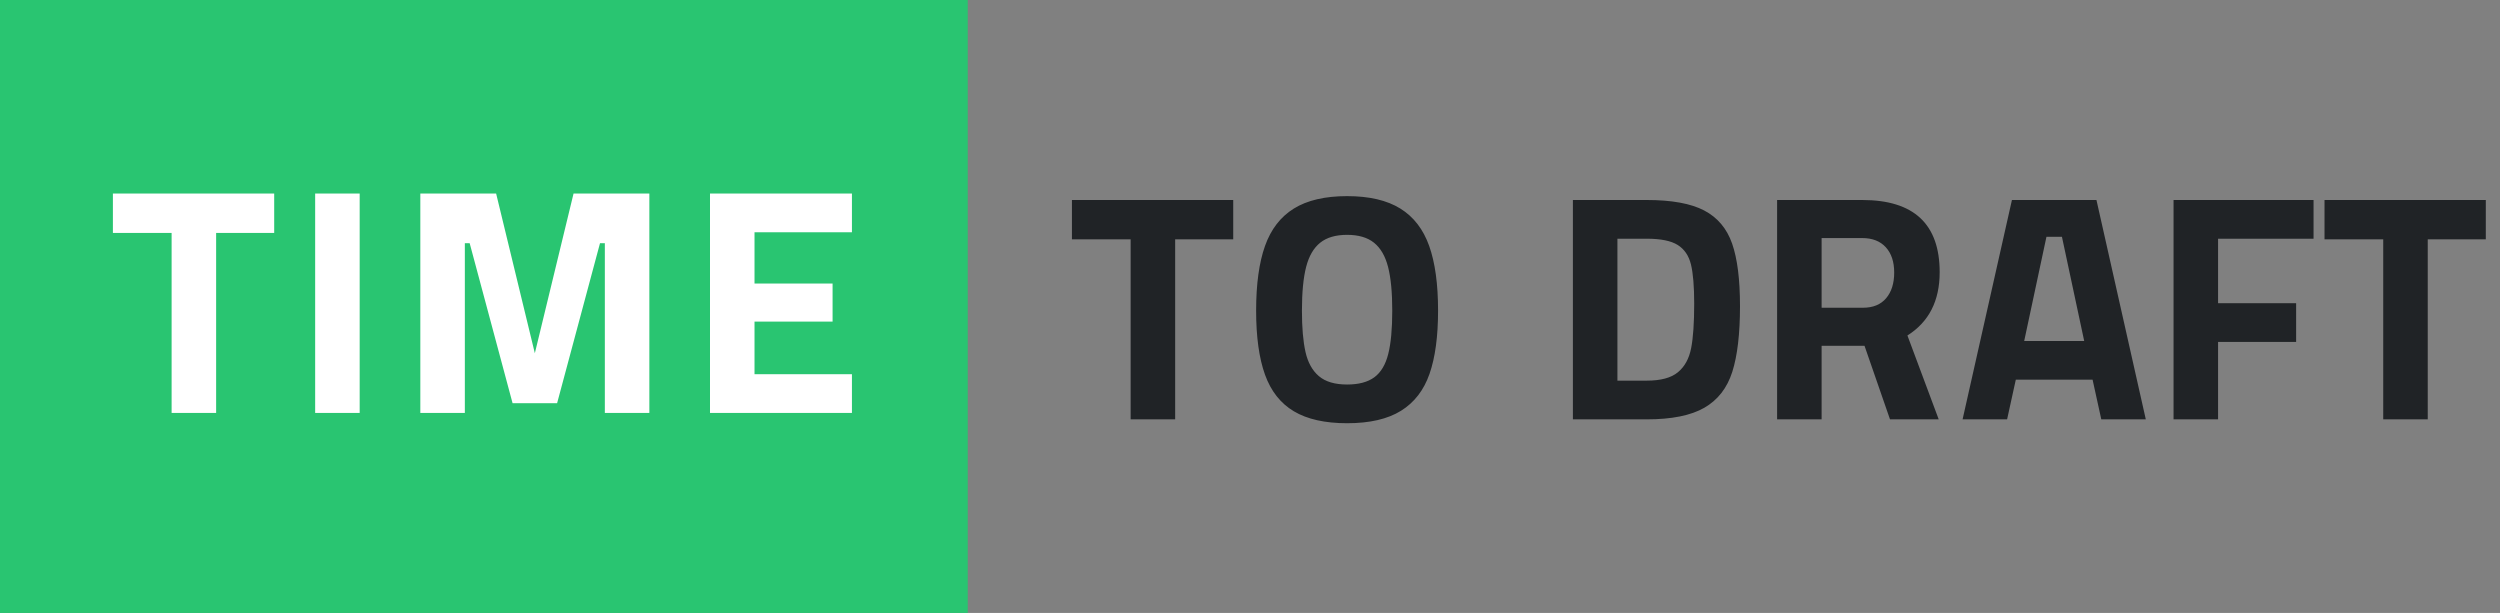 <?xml version="1.0" encoding="UTF-8"?>
<svg width="155px" height="38px" viewBox="0 0 155 38" version="1.1" xmlns="http://www.w3.org/2000/svg" xmlns:xlink="http://www.w3.org/1999/xlink">
    <rect x="0" y="0" width="155" height="38" fill="#808080" stroke="none"/>
    <!-- Generator: sketchtool 39.1 (31720) - http://www.bohemiancoding.com/sketch -->
    <title>22AB4288-FD92-4261-A446-5A5D10D871C3</title>
    <desc>Created with sketchtool.</desc>
    <defs></defs>
    <g id="Design-v.2.1" stroke="none" stroke-width="1" fill="none" fill-rule="evenodd">
        <g id="Home-01" transform="translate(-360, -18)">
            <g id="Menu">
                <g id="Logo" transform="translate(360, 16)">
                    <g id="logo" transform="translate(0, 2)">
                        <rect id="Rectangle-7" fill="#29C571" x="0" y="0" width="60" height="38"></rect>
                        <path d="M10.64,14.44 L7,14.44 L7,12 L17,12 L17,14.44 L13.4,14.44 L13.4,25.6 L10.64,25.6 L10.64,14.44 Z M19.54,12 L22.3,12 L22.3,25.6 L19.54,25.6 L19.54,12 Z M40.26,12 L40.26,25.6 L37.5,25.6 L37.5,15.08 L37.2,15.08 L34.54,25 L31.78,25 L29.12,15.08 L28.82,15.08 L28.82,25.6 L26.06,25.6 L26.06,12 L30.76,12 L33.16,21.9 L35.56,12 L40.26,12 Z M46.78,14.4 L46.78,17.58 L51.62,17.58 L51.62,19.94 L46.78,19.94 L46.78,23.2 L52.82,23.2 L52.82,25.6 L44.02,25.6 L44.02,12 L52.82,12 L52.82,14.4 L46.78,14.4 Z" id="TIME-" fill="#FFFFFF"></path>
                        <path d="M70.1,14.84 L66.46,14.84 L66.46,12.4 L76.46,12.4 L76.46,14.84 L72.86,14.84 L72.86,26 L70.1,26 L70.1,14.84 Z M80.22,25.5 C79.393,25.007 78.797,24.25 78.43,23.23 C78.063,22.21 77.88,20.887 77.88,19.26 C77.88,17.62 78.063,16.283 78.43,15.25 C78.797,14.217 79.393,13.443 80.22,12.93 C81.047,12.417 82.147,12.16 83.52,12.16 C84.893,12.16 85.993,12.417 86.82,12.93 C87.647,13.443 88.243,14.217 88.61,15.25 C88.977,16.283 89.16,17.62 89.16,19.26 C89.16,20.86 88.983,22.167 88.63,23.18 C88.277,24.193 87.687,24.957 86.86,25.47 C86.033,25.983 84.92,26.24 83.52,26.24 C82.147,26.24 81.047,25.993 80.22,25.5 L80.22,25.5 Z M85.21,23.39 C85.617,23.09 85.903,22.61 86.07,21.95 C86.237,21.29 86.32,20.393 86.32,19.26 C86.32,18.127 86.233,17.223 86.06,16.55 C85.887,15.877 85.597,15.377 85.19,15.05 C84.783,14.723 84.227,14.56 83.52,14.56 C82.813,14.56 82.257,14.723 81.85,15.05 C81.443,15.377 81.153,15.877 80.98,16.55 C80.807,17.223 80.72,18.127 80.72,19.26 C80.72,20.313 80.793,21.167 80.94,21.82 C81.087,22.473 81.363,22.973 81.77,23.32 C82.177,23.667 82.76,23.84 83.52,23.84 C84.24,23.84 84.803,23.69 85.21,23.39 L85.21,23.39 Z M105.66,13.05 C106.487,13.483 107.063,14.167 107.39,15.1 C107.717,16.033 107.88,17.327 107.88,18.98 C107.88,20.7 107.72,22.06 107.4,23.06 C107.08,24.06 106.503,24.8 105.67,25.28 C104.837,25.76 103.647,26 102.1,26 L97.52,26 L97.52,12.4 L102.1,12.4 C103.647,12.4 104.833,12.617 105.66,13.05 L105.66,13.05 Z M104.03,23.08 C104.45,22.733 104.723,22.237 104.85,21.59 C104.977,20.943 105.04,20.02 105.04,18.82 C105.04,17.753 104.973,16.947 104.84,16.4 C104.707,15.853 104.433,15.45 104.02,15.19 C103.607,14.93 102.967,14.8 102.1,14.8 L100.28,14.8 L100.28,23.6 L102.1,23.6 C102.967,23.6 103.61,23.427 104.03,23.08 L104.03,23.08 Z M110.18,12.4 L115.46,12.4 C118.66,12.4 120.26,13.893 120.26,16.88 C120.26,18.653 119.593,19.96 118.26,20.8 L120.2,26 L117.18,26 L115.6,21.44 L112.94,21.44 L112.94,26 L110.18,26 L110.18,12.4 Z M115.5,19.08 C116.127,19.08 116.607,18.883 116.94,18.49 C117.273,18.097 117.44,17.567 117.44,16.9 C117.44,16.233 117.267,15.71 116.92,15.33 C116.573,14.95 116.087,14.76 115.46,14.76 L112.94,14.76 L112.94,19.08 L115.5,19.08 Z M129.74,23.54 L124.98,23.54 L124.44,26 L121.68,26 L124.74,12.4 L129.98,12.4 L133.04,26 L130.28,26 L129.74,23.54 Z M127.84,14.68 L126.88,14.68 L125.5,21.14 L129.22,21.14 L127.84,14.68 Z M137.52,14.8 L137.52,18.8 L142.36,18.8 L142.36,21.2 L137.52,21.2 L137.52,26 L134.76,26 L134.76,12.4 L143.44,12.4 L143.44,14.8 L137.52,14.8 Z M147.76,14.84 L144.12,14.84 L144.12,12.4 L154.12,12.4 L154.12,14.84 L150.52,14.84 L150.52,26 L147.76,26 L147.76,14.84 Z" id="TO-DRAFT" fill="#202326"></path>
                    </g>
                </g>
            </g>
        </g>
    </g>
</svg>